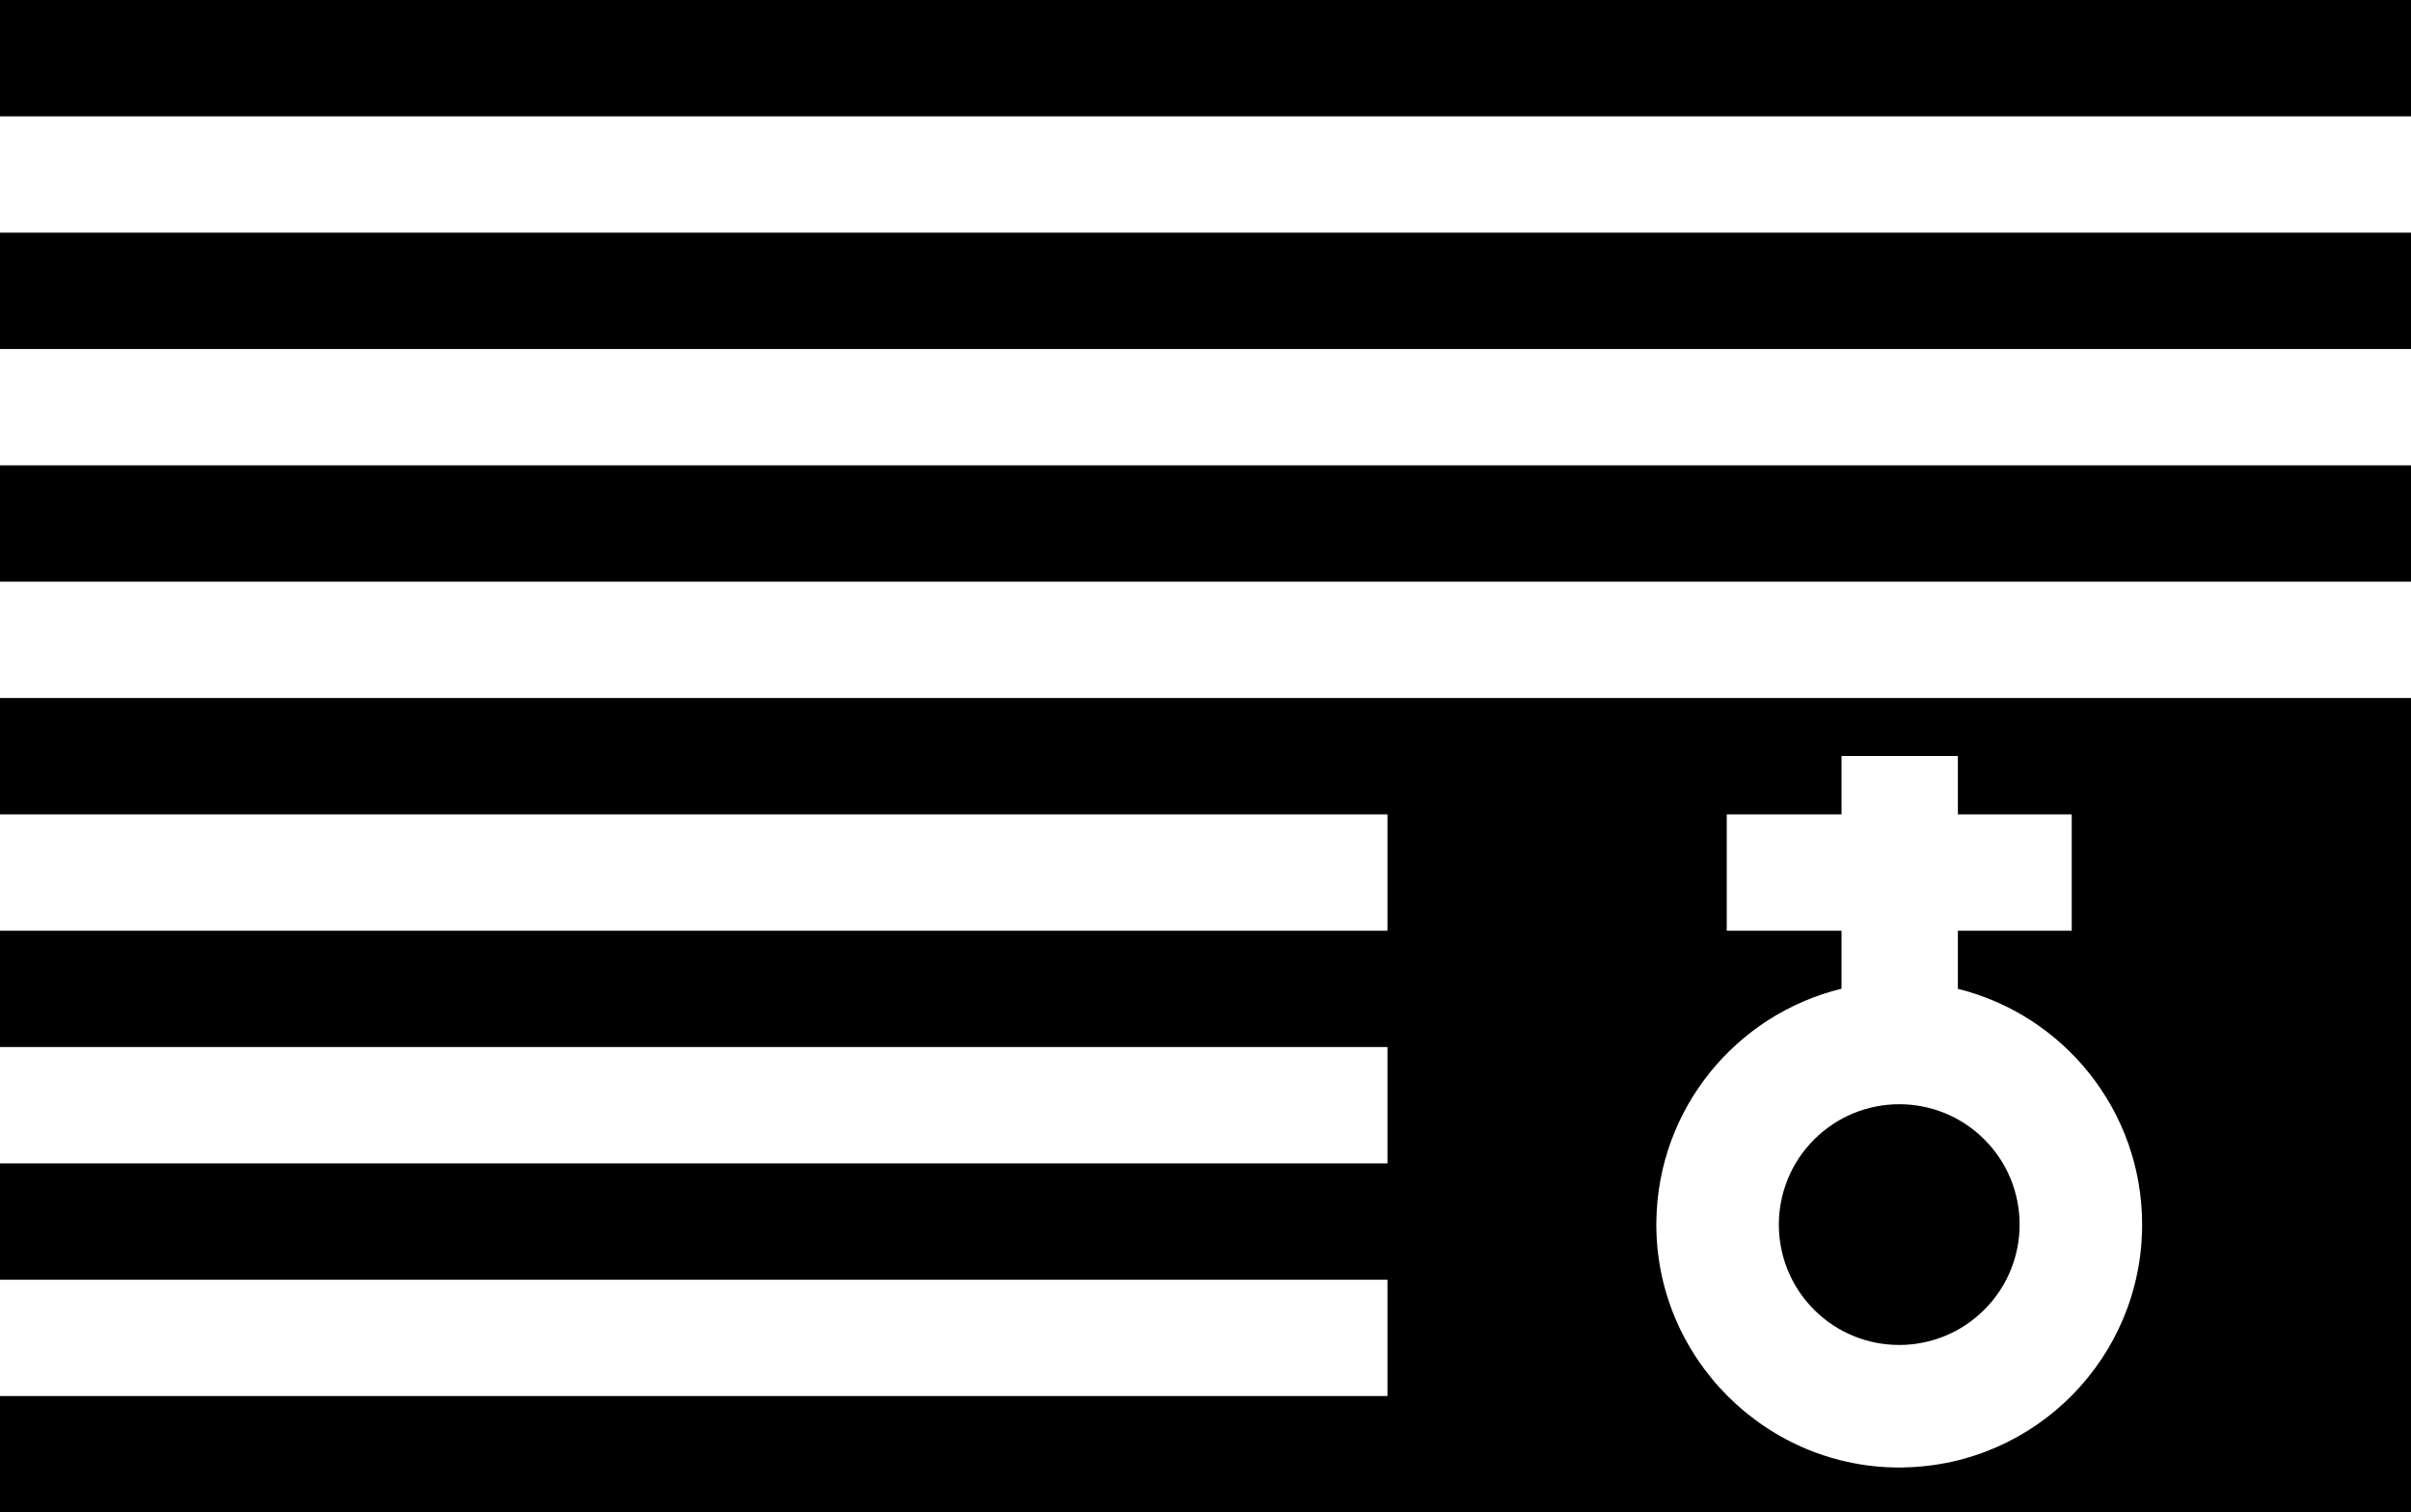<svg xmlns="http://www.w3.org/2000/svg" viewBox="0 0 1908 1197"><title>Asset 1Distress</title><g id="Layer_2" data-name="Layer 2"><g id="Layer_1-2" data-name="Layer 1"><rect width="1908" height="92.08"/><rect y="184.15" width="1908" height="92.08"/><rect y="368.31" width="1908" height="92.08"/><path d="M0,552.46v92.08H1098v92.08H0v92.07H1098v92.08H0v92.08H1098v92.07H0V1197H1908V552.46Zm1506.16,609c-108,1.74-196.91-87-195.36-195,1.28-89.17,63.3-163.64,146.53-183.93V736.62H1366.5V644.54h90.83V598.37h92.08v46.17h90.09v92.08h-90.09v46c83.74,20.76,145.81,96.41,145.81,186.56C1695.22,1074.34,1610.86,1159.74,1506.16,1161.42Z"/><ellipse cx="1503" cy="969.23" rx="95.29" ry="95.24" transform="translate(-245.13 1346.66) rotate(-45)"/></g></g></svg>